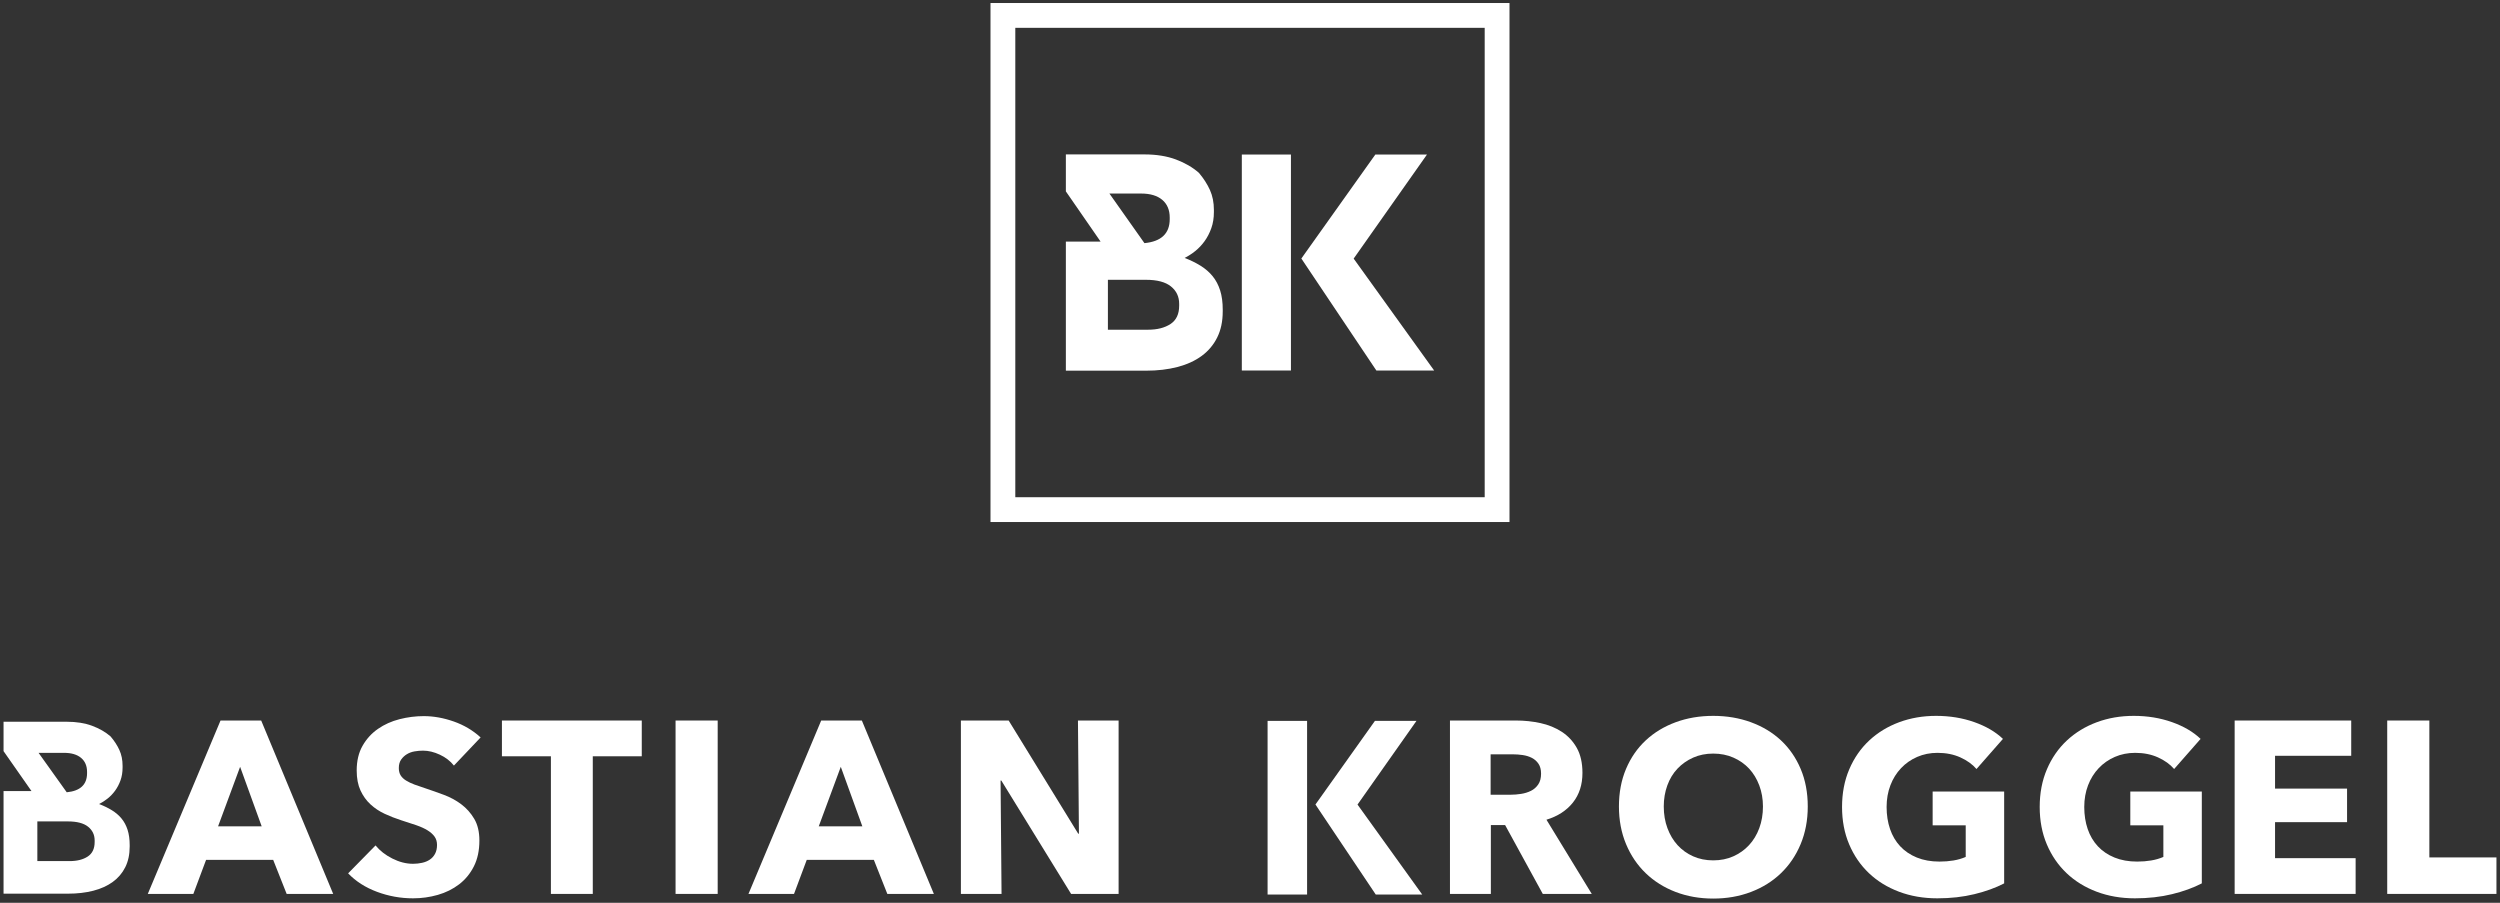 <?xml version="1.0" encoding="UTF-8"?>
<svg width="504px" height="182px" viewBox="0 0 504 182" version="1.1" xmlns="http://www.w3.org/2000/svg" xmlns:xlink="http://www.w3.org/1999/xlink">
    <rect x="0" y="0" width="504" height="182" fill="#333333" stroke="none"/>
    <!-- Generator: Sketch 47 (45396) - http://www.bohemiancoding.com/sketch -->
    <title>BK_white</title>
    <desc>Created with Sketch.</desc>
    <defs></defs>
    <g id="Page-1" stroke="none" stroke-width="1" fill="none" fill-rule="evenodd">
        <g id="BK_white" fill-rule="nonzero" fill="#FFFFFF">
            <g id="Group" transform="translate(0, 144)">
                <path d="M26.143,26.685 C26.143,28.265 25.846,29.647 25.254,30.832 C24.661,32.017 23.822,33.004 22.736,33.794 C21.65,34.584 20.341,35.176 18.811,35.571 C17.28,35.966 15.577,36.164 13.701,36.164 L0.716,36.164 L0.716,15.476 L6.345,15.476 L0.716,7.428 L0.716,1.503 L13.454,1.503 C15.395,1.503 17.1,1.774 18.564,2.317 C20.028,2.861 21.271,3.576 22.292,4.465 C23.049,5.354 23.642,6.267 24.069,7.205 C24.497,8.143 24.712,9.204 24.712,10.389 L24.712,10.735 C24.712,11.69 24.571,12.554 24.292,13.327 C24.012,14.1 23.649,14.792 23.206,15.401 C22.761,16.01 22.259,16.536 21.7,16.981 C21.14,17.425 20.563,17.796 19.972,18.092 C20.926,18.455 21.79,18.874 22.564,19.351 C23.337,19.829 23.988,20.388 24.514,21.03 C25.04,21.672 25.445,22.43 25.724,23.301 C26.003,24.173 26.144,25.201 26.144,26.386 L26.144,26.685 L26.143,26.685 Z M7.529,29.597 L14.046,29.597 C15.527,29.597 16.736,29.293 17.675,28.684 C18.613,28.075 19.082,27.096 19.082,25.745 L19.082,25.449 C19.082,24.297 18.638,23.368 17.749,22.659 C16.86,21.951 15.51,21.598 13.7,21.598 L7.529,21.598 L7.529,29.597 L7.529,29.597 Z M7.775,7.774 L13.453,15.723 C16.185,15.46 17.551,14.176 17.551,11.872 L17.551,11.625 C17.551,10.407 17.149,9.461 16.342,8.786 C15.535,8.112 14.392,7.774 12.91,7.774 L7.775,7.774 Z" id="Shape"></path>
                <path d="M57.79,36.213 L55.074,29.35 L41.546,29.35 L38.979,36.213 L29.795,36.213 L44.459,1.257 L52.655,1.257 L67.17,36.213 L57.79,36.213 L57.79,36.213 Z M48.408,10.589 L43.965,22.587 L52.754,22.587 L48.408,10.589 Z" id="Shape"></path>
                <path d="M178.885,36.213 L176.169,29.35 L162.641,29.35 L160.074,36.213 L150.891,36.213 L165.554,1.257 L173.75,1.257 L188.266,36.213 L178.885,36.213 L178.885,36.213 Z M169.504,10.589 L165.061,22.587 L173.848,22.587 L169.504,10.589 Z" id="Shape"></path>
                <path d="M91.51,10.342 C90.786,9.421 89.84,8.688 88.672,8.145 C87.503,7.602 86.375,7.33 85.289,7.33 C84.729,7.33 84.162,7.379 83.586,7.478 C83.01,7.577 82.492,7.767 82.031,8.046 C81.569,8.326 81.183,8.688 80.871,9.132 C80.557,9.576 80.402,10.144 80.402,10.835 C80.402,11.428 80.525,11.922 80.771,12.316 C81.018,12.711 81.38,13.057 81.857,13.353 C82.335,13.649 82.902,13.92 83.56,14.167 C84.219,14.413 84.96,14.669 85.783,14.932 C86.969,15.327 88.203,15.764 89.486,16.241 C90.769,16.718 91.937,17.352 92.992,18.142 C94.045,18.932 94.917,19.912 95.608,21.08 C96.298,22.249 96.644,23.706 96.644,25.45 C96.644,27.458 96.275,29.195 95.534,30.659 C94.794,32.124 93.798,33.333 92.547,34.288 C91.296,35.243 89.864,35.951 88.252,36.412 C86.639,36.872 84.977,37.102 83.266,37.102 C80.764,37.102 78.344,36.665 76.008,35.794 C73.67,34.922 71.729,33.68 70.182,32.067 L75.711,26.439 C76.567,27.493 77.693,28.373 79.094,29.08 C80.492,29.788 81.883,30.141 83.266,30.141 C83.891,30.141 84.5,30.076 85.092,29.944 C85.685,29.813 86.203,29.598 86.647,29.302 C87.092,29.006 87.446,28.611 87.709,28.117 C87.972,27.623 88.103,27.031 88.103,26.34 C88.103,25.682 87.939,25.123 87.609,24.661 C87.281,24.201 86.812,23.781 86.203,23.402 C85.594,23.024 84.836,22.678 83.932,22.365 C83.027,22.053 81.998,21.715 80.846,21.353 C79.727,20.991 78.632,20.563 77.563,20.069 C76.493,19.575 75.54,18.942 74.7,18.169 C73.86,17.396 73.185,16.457 72.675,15.355 C72.165,14.253 71.91,12.911 71.91,11.331 C71.91,9.389 72.306,7.727 73.095,6.345 C73.885,4.962 74.921,3.827 76.205,2.938 C77.488,2.049 78.937,1.399 80.549,0.987 C82.162,0.576 83.791,0.37 85.438,0.37 C87.413,0.37 89.429,0.732 91.487,1.456 C93.544,2.181 95.345,3.25 96.893,4.666 L91.51,10.342 Z" id="Shape"></path>
                <polygon id="Shape" points="119.505 8.466 119.505 36.214 111.063 36.214 111.063 8.466 101.188 8.466 101.188 1.257 129.379 1.257 129.379 8.466"></polygon>
                <polygon id="Shape" points="136.193 36.213 136.193 1.257 144.685 1.257 144.685 36.213 136.193 36.213"></polygon>
                <polygon id="Shape" points="215.934 36.213 201.863 13.354 201.715 13.354 201.912 36.213 193.717 36.213 193.717 1.257 203.344 1.257 217.365 24.068 217.513 24.068 217.316 1.257 225.511 1.257 225.511 36.213 215.934 36.213"></polygon>
                <path d="M311.025,36.213 L303.434,22.339 L300.557,22.339 L300.557,36.213 L292.312,36.213 L292.312,1.257 L305.643,1.257 C307.322,1.257 308.958,1.43 310.555,1.776 C312.152,2.121 313.583,2.707 314.85,3.528 C316.117,4.352 317.129,5.438 317.887,6.787 C318.644,8.137 319.022,9.816 319.022,11.823 C319.022,14.193 318.38,16.185 317.097,17.798 C315.813,19.411 314.035,20.562 311.765,21.254 L320.899,36.213 L311.025,36.213 Z M310.679,11.972 C310.679,11.15 310.505,10.483 310.158,9.972 C309.811,9.462 309.365,9.067 308.819,8.787 C308.273,8.508 307.661,8.318 306.983,8.219 C306.305,8.121 305.651,8.072 305.023,8.072 L300.509,8.072 L300.509,16.218 L304.527,16.218 C305.22,16.218 305.932,16.161 306.66,16.046 C307.388,15.931 308.049,15.725 308.645,15.429 C309.24,15.133 309.727,14.705 310.107,14.145 C310.489,13.585 310.679,12.86 310.679,11.972 Z" id="Shape"></path>
                <path d="M364.445,18.587 C364.445,21.352 363.967,23.879 363.013,26.166 C362.059,28.455 360.734,30.412 359.038,32.042 C357.343,33.672 355.327,34.93 352.99,35.819 C350.653,36.708 348.118,37.152 345.386,37.152 C342.654,37.152 340.128,36.707 337.808,35.819 C335.488,34.93 333.479,33.672 331.785,32.042 C330.089,30.413 328.764,28.455 327.809,26.166 C326.855,23.879 326.378,21.352 326.378,18.587 C326.378,15.79 326.855,13.263 327.809,11.008 C328.763,8.754 330.088,6.836 331.785,5.256 C333.479,3.676 335.488,2.459 337.808,1.603 C340.128,0.747 342.654,0.319 345.386,0.319 C348.117,0.319 350.653,0.747 352.99,1.603 C355.327,2.46 357.343,3.676 359.038,5.256 C360.733,6.836 362.058,8.754 363.013,11.008 C363.968,13.264 364.445,15.79 364.445,18.587 Z M355.411,18.587 C355.411,17.073 355.164,15.658 354.671,14.341 C354.176,13.025 353.492,11.897 352.621,10.959 C351.748,10.021 350.695,9.281 349.461,8.737 C348.227,8.194 346.869,7.923 345.388,7.923 C343.908,7.923 342.557,8.195 341.34,8.737 C340.122,9.281 339.068,10.021 338.179,10.959 C337.29,11.898 336.608,13.025 336.131,14.341 C335.653,15.658 335.415,17.073 335.415,18.587 C335.415,20.167 335.661,21.624 336.155,22.957 C336.648,24.29 337.332,25.434 338.204,26.388 C339.076,27.343 340.122,28.092 341.34,28.635 C342.557,29.178 343.907,29.45 345.388,29.45 C346.869,29.45 348.218,29.178 349.437,28.635 C350.655,28.092 351.708,27.344 352.597,26.388 C353.486,25.434 354.176,24.29 354.671,22.957 C355.164,21.624 355.411,20.167 355.411,18.587 Z" id="Shape"></path>
                <path d="M398.044,36.263 C395.755,36.822 393.262,37.102 390.564,37.102 C387.766,37.102 385.19,36.658 382.836,35.769 C380.483,34.88 378.458,33.629 376.764,32.017 C375.069,30.404 373.744,28.47 372.789,26.215 C371.834,23.961 371.357,21.451 371.357,18.686 C371.357,15.889 371.842,13.354 372.814,11.083 C373.784,8.812 375.125,6.878 376.837,5.281 C378.548,3.685 380.556,2.46 382.86,1.603 C385.164,0.747 387.648,0.319 390.316,0.319 C393.08,0.319 395.647,0.739 398.017,1.578 C400.387,2.417 402.313,3.545 403.793,4.96 L398.461,11.033 C397.638,10.079 396.552,9.298 395.202,8.688 C393.852,8.08 392.322,7.774 390.61,7.774 C389.129,7.774 387.763,8.046 386.512,8.589 C385.261,9.132 384.174,9.889 383.254,10.86 C382.331,11.832 381.615,12.983 381.106,14.316 C380.595,15.649 380.34,17.106 380.34,18.686 C380.34,20.299 380.57,21.781 381.031,23.129 C381.492,24.48 382.174,25.639 383.081,26.61 C383.985,27.581 385.104,28.338 386.437,28.881 C387.77,29.424 389.292,29.695 391.004,29.695 C391.991,29.695 392.929,29.621 393.817,29.473 C394.706,29.325 395.529,29.086 396.287,28.757 L396.287,22.388 L389.621,22.388 L389.621,15.574 L404.038,15.574 L404.038,34.089 C402.33,34.98 400.33,35.704 398.044,36.263 Z" id="Shape"></path>
                <path d="M437.889,36.263 C435.6,36.822 433.107,37.102 430.41,37.102 C427.611,37.102 425.035,36.658 422.682,35.769 C420.328,34.88 418.305,33.629 416.61,32.017 C414.915,30.404 413.589,28.47 412.635,26.215 C411.681,23.961 411.204,21.451 411.204,18.686 C411.204,15.889 411.688,13.354 412.66,11.083 C413.63,8.812 414.972,6.878 416.683,5.281 C418.394,3.685 420.402,2.46 422.706,1.603 C425.01,0.747 427.495,0.319 430.162,0.319 C432.927,0.319 435.494,0.739 437.863,1.578 C440.233,2.417 442.159,3.545 443.639,4.96 L438.307,11.033 C437.485,10.079 436.398,9.298 435.048,8.688 C433.698,8.08 432.168,7.774 430.456,7.774 C428.976,7.774 427.609,8.046 426.358,8.589 C425.107,9.132 424.02,9.889 423.1,10.86 C422.177,11.832 421.461,12.983 420.952,14.316 C420.442,15.649 420.186,17.106 420.186,18.686 C420.186,20.299 420.417,21.781 420.877,23.129 C421.338,24.48 422.021,25.639 422.927,26.61 C423.831,27.581 424.951,28.338 426.284,28.881 C427.618,29.424 429.139,29.695 430.851,29.695 C431.838,29.695 432.777,29.621 433.666,29.473 C434.555,29.325 435.377,29.086 436.135,28.757 L436.135,22.388 L429.47,22.388 L429.47,15.574 L443.886,15.574 L443.886,34.089 C442.175,34.98 440.176,35.704 437.889,36.263 Z" id="Shape"></path>
                <polygon id="Shape" points="450.505 36.213 450.505 1.257 474.006 1.257 474.006 8.367 458.65 8.367 458.65 14.983 473.167 14.983 473.167 21.747 458.65 21.747 458.65 29.005 474.894 29.005 474.894 36.213 450.505 36.213"></polygon>
                <polygon id="Shape" points="481.264 36.213 481.264 1.257 489.757 1.257 489.757 28.857 503.284 28.857 503.284 36.213"></polygon>
                <g transform="translate(255, 1)">
                    <rect id="Rectangle-path" x="0.545" y="0.331" width="7.964" height="35.008"></rect>
                    <polygon id="Shape" points="10.194 17.188 22.185 0.331 30.559 0.331 18.676 17.2 31.72 35.338 22.352 35.338"></polygon>
                </g>
            </g>
            <g id="Group" transform="translate(214, 31)">
                <path d="M32.501,31.805 C32.501,33.792 32.133,35.531 31.395,37.021 C30.66,38.512 29.615,39.754 28.264,40.748 C26.912,41.742 25.285,42.487 23.382,42.984 C21.479,43.481 19.361,43.73 17.027,43.73 L0.878,43.73 L0.878,17.706 L7.879,17.706 L0.878,7.583 L0.878,0.13 L16.72,0.13 C19.135,0.13 21.254,0.473 23.077,1.155 C24.897,1.838 26.444,2.738 27.713,3.857 C28.654,4.975 29.391,6.125 29.923,7.304 C30.455,8.484 30.721,9.819 30.721,11.31 L30.721,11.745 C30.721,12.947 30.548,14.034 30.2,15.006 C29.852,15.979 29.402,16.85 28.85,17.614 C28.296,18.382 27.672,19.042 26.976,19.602 C26.28,20.161 25.565,20.626 24.827,20.999 C26.013,21.455 27.089,21.983 28.052,22.582 C29.013,23.183 29.821,23.887 30.478,24.694 C31.132,25.501 31.634,26.456 31.982,27.552 C32.33,28.649 32.503,29.942 32.503,31.433 L32.503,31.805 L32.501,31.805 Z M9.352,35.47 L17.458,35.47 C19.299,35.47 20.804,35.087 21.971,34.321 C23.137,33.555 23.72,32.324 23.72,30.625 L23.72,30.253 C23.72,28.805 23.168,27.634 22.063,26.744 C20.959,25.854 19.279,25.408 17.028,25.408 L9.353,25.408 L9.353,35.47 L9.352,35.47 Z M9.659,8.018 L16.719,18.017 C20.117,17.686 21.816,16.072 21.816,13.172 L21.816,12.862 C21.816,11.33 21.314,10.14 20.312,9.291 C19.308,8.443 17.886,8.018 16.043,8.018 L9.659,8.018 L9.659,8.018 Z" id="Shape"></path>
                <g transform="translate(36, 0)">
                    <rect id="Rectangle-path" x="0.351" y="0.154" width="9.903" height="43.54"></rect>
                    <polygon id="Shape" points="12.352 21.119 27.267 0.154 37.679 0.154 22.899 21.135 39.123 43.694 27.474 43.694"></polygon>
                </g>
            </g>
            <path d="M304.314,105.24 L199.685,105.24 L199.685,0.609 L304.314,0.609 L304.314,105.24 Z M204.685,100.24 L299.314,100.24 L299.314,5.609 L204.685,5.609 L204.685,100.24 Z" id="Shape"></path>
        </g>
    </g>
</svg>